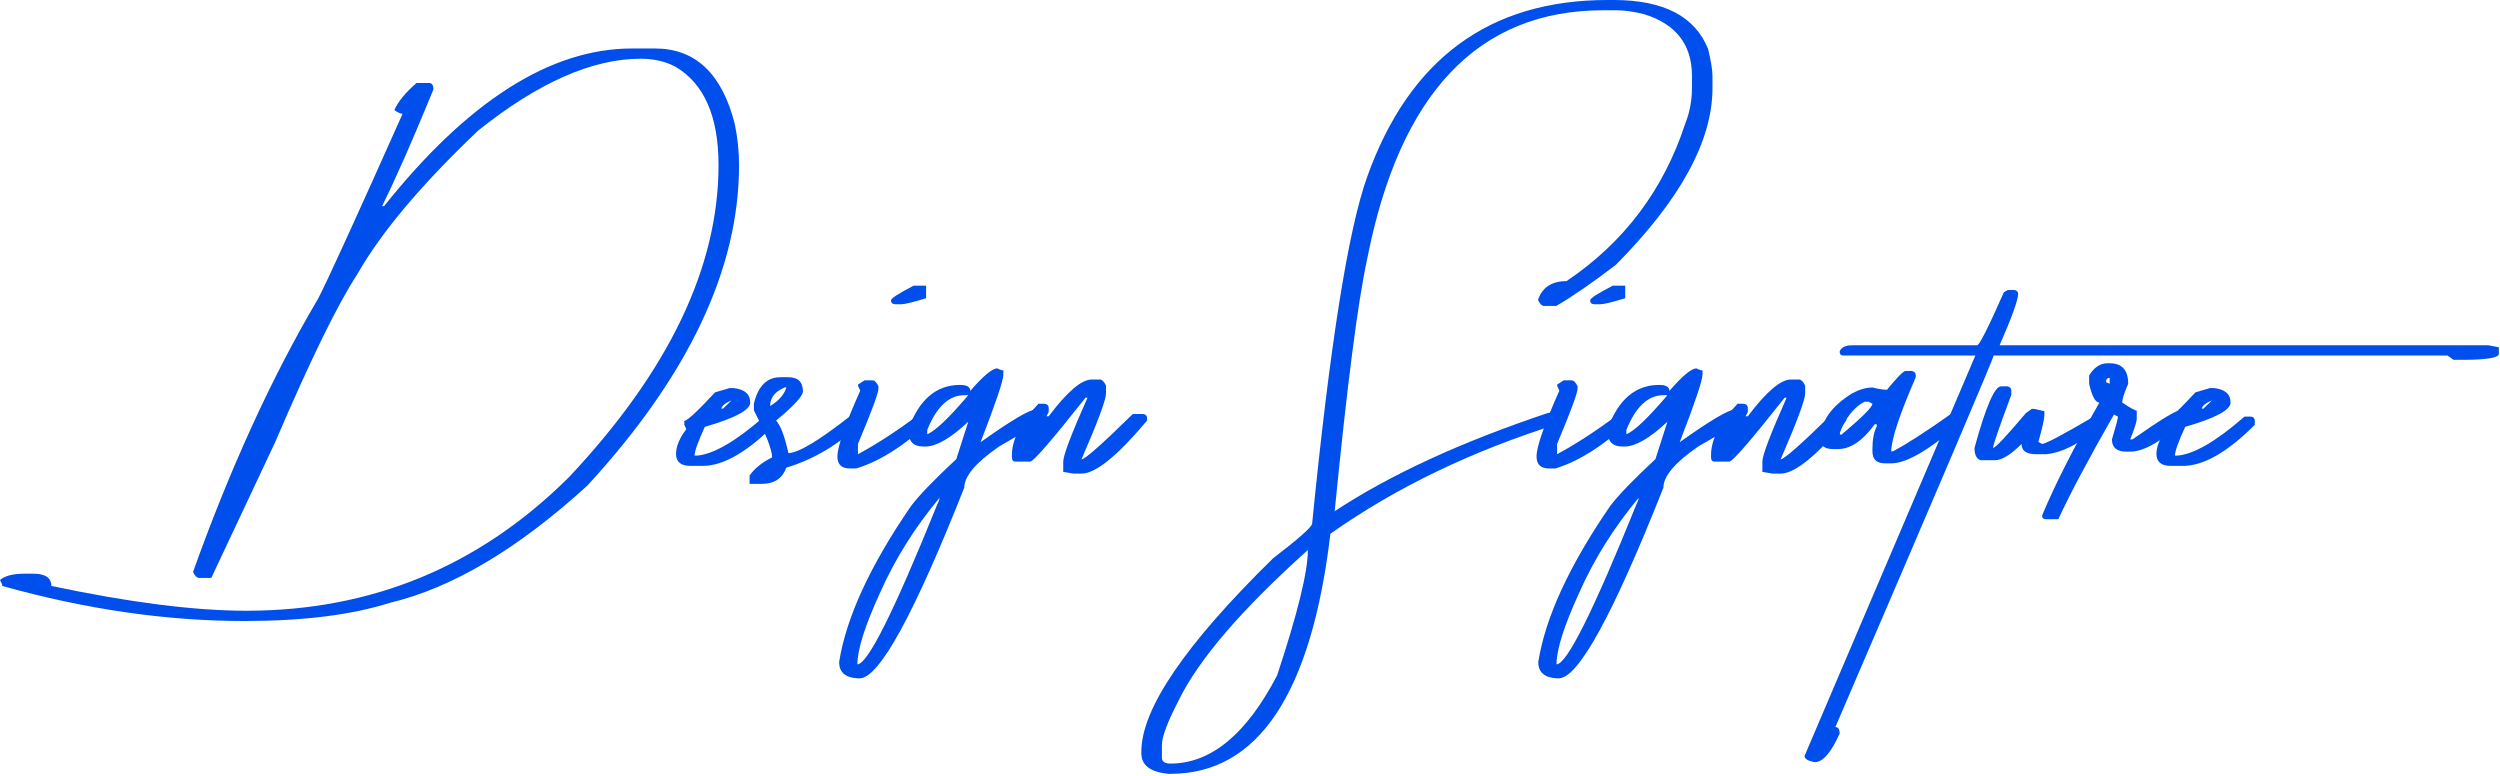 <svg width="548" height="170" viewBox="0 0 548 170" fill="none" xmlns="http://www.w3.org/2000/svg">
<path d="M484.438 85.062H485.25C487.708 85.312 488.938 86.375 488.938 88.25C488.938 89.875 485.625 91.646 479 93.562C477.5 96.812 476.75 98.917 476.75 99.875H477.188C480.812 99.625 485.75 96.771 492 91.312H493.438C493.979 91.396 494.25 91.708 494.25 92.25V93.125C488.25 99.125 483 102.125 478.5 102.125H475.875C473.75 102.125 472.688 101.25 472.688 99.5C472.688 97.875 473.438 96.062 474.938 94.062L474.5 93.125V92.25C475.125 92.25 477.375 90.167 481.25 86L484.438 85.062ZM482.625 89.562H483L484.875 87.75C483.5 88.333 482.75 88.938 482.625 89.562Z" fill="#004EEB"/>
<path d="M462 79.625H462.438C465.146 79.625 466.5 81.125 466.5 84.125C465.625 86.125 465.188 87.5 465.188 88.25C466.938 89.417 468 90 468.375 90V91.812C468.375 92.438 467.896 93.938 466.938 96.312H467.438C473.438 92.104 476.875 90 477.75 90H478.188C478.812 90.083 479.125 90.375 479.125 90.875V91.812C474.083 96.604 470.021 99 466.938 99H466.125C464 99 462.938 98.104 462.938 96.312C463.812 93.438 464.25 91.771 464.25 91.312L463.375 90.875C457.708 100.792 453.646 108.438 451.188 113.812H448.5C447.917 113.812 447.625 113.542 447.625 113C450.375 106.375 454.562 98.125 460.188 88.25C459.312 88.25 458.562 86.875 457.938 84.125V82.312C459.021 80.521 460.375 79.625 462 79.625ZM461.625 83.75L462.438 84.125V82.812C461.896 82.854 461.625 83.167 461.625 83.75Z" fill="#004EEB"/>
<path d="M438.625 84.688H440.062C440.604 84.812 440.875 85.125 440.875 85.625V86.562C438.208 93.688 436.875 97.562 436.875 98.188C437.375 98.188 439.771 95.646 444.062 90.562L445.375 89.625H445.875L448.125 90.125V91.062C448.125 91.812 447.688 93.75 446.812 96.875L447.625 97.312C448.375 97.312 452.292 95.229 459.375 91.062C460.542 91.479 461.125 91.917 461.125 92.375V92.812C456.458 96.938 452.271 99.188 448.562 99.562H446.312C444.188 99.562 443.125 98.812 443.125 97.312C440.75 99.688 438.812 100.875 437.312 100.875H434.125C433.25 100.583 432.812 99.688 432.812 98.188C435.271 89.188 437.208 84.688 438.625 84.688Z" fill="#004EEB"/>
<path d="M440.125 63.562H441.5C442.083 63.646 442.375 63.938 442.375 64.438C442.375 65.729 441.021 69.479 438.312 75.688H545.5L547.75 76.125V77.562C547.75 78.438 545.021 78.875 539.562 78.875H537.812L536.5 77.938H437C437 78.479 425.438 105.625 402.312 159.375C402.938 159.375 403.25 159.854 403.25 160.812C401.375 164.979 399.562 167.062 397.812 167.062C396.312 166.812 395.562 166.354 395.562 165.688L433 77.938H404.125C403.542 77.938 403.25 77.646 403.25 77.062C403.583 76.146 404.5 75.688 406 75.688H433.375C433.875 75.688 435.833 71.812 439.25 64.062L440.125 63.562Z" fill="#004EEB"/>
<path d="M417.688 81.312H419.062C419.646 81.438 419.938 81.75 419.938 82.25V82.688C416.354 90.938 414.562 96.354 414.562 98.938H414.938C418.188 97.188 422.417 94.458 427.625 90.75H428.062C428.562 91.083 429.167 91.25 429.875 91.25V92.562C423.042 98.562 417.938 101.562 414.562 101.562H413.188C411.354 101.562 410.438 100.688 410.438 98.938V98.438C410.438 96.312 410.75 94.667 411.375 93.5V93H410.938C408.312 96.625 405.625 98.438 402.875 98.438H401.938C400.354 98.438 399.438 97.979 399.188 97.062V95.75C399.188 92.25 401.438 89.083 405.938 86.25C407.562 85.375 409.062 84.938 410.438 84.938C411.771 85.271 412.833 85.438 413.625 85.438C415.875 82.688 417.229 81.312 417.688 81.312ZM403.312 95.25H403.688C408.188 91.458 410.438 89.208 410.438 88.5L409.625 88.062H408.688C406.354 89.312 404.562 91.562 403.312 94.812V95.25Z" fill="#004EEB"/>
<path d="M392.562 83.188H394.375C394.792 83.188 395.229 83.625 395.688 84.5V86.25C395.688 87.625 393.896 92.438 390.312 100.688C391.062 100.688 394.812 97.375 401.562 90.75H403.812C404.396 90.833 404.688 91.146 404.688 91.688V92.188C398.188 99.938 393.396 103.812 390.312 103.812H388.562L386.312 103.438V101.188C386.312 99.812 388.083 95.146 391.625 87.188H391.188C383.812 96.521 379.771 101.188 379.062 101.188H375.875C375.333 101.188 375.062 100.875 375.062 100.25V99.75C375.062 96.333 377 92.583 380.875 88.5H382.188C382.812 88.583 383.125 88.896 383.125 89.438V90.312L382.625 91.25H383.125C387.167 85.875 390.312 83.188 392.562 83.188Z" fill="#004EEB"/>
<path d="M371.875 80.75C372.417 81.042 372.854 81.188 373.188 81.188V82.125C373.188 83.375 371.521 88.312 368.188 96.938C374.896 92.146 378.958 89.75 380.375 89.75H381.688C382.312 89.875 382.625 90.188 382.625 90.688V91.125C382.083 92 378.625 94.25 372.25 97.875C367.167 101.375 364.625 104.375 364.625 106.875C353.583 134.75 345.938 148.688 341.688 148.688H341.188C338.521 148.521 337.188 147.333 337.188 145.125C338.729 135.375 343.979 123.979 352.938 110.938C354.688 108.604 358 105.167 362.875 100.625L365.5 92.438C361.625 96.062 358.5 97.875 356.125 97.875H355.625C353.5 97.875 352.438 96.812 352.438 94.688V93.875C354.771 87.542 358.521 84.375 363.688 84.375C365.188 84.375 365.938 84.812 365.938 85.688C368.771 82.396 370.75 80.75 371.875 80.75ZM356.5 94.25V95.188C358.25 94.479 361.25 91.625 365.5 86.625H364.625C361.25 86.625 358.542 89.167 356.5 94.25ZM341.188 145.625C343.438 145.625 349.292 133.896 358.75 110.438C359.042 109.896 359.188 109.458 359.188 109.125C353.771 115.625 349.438 122.542 346.188 129.875C342.854 137.125 341.188 142.375 341.188 145.625Z" fill="#004EEB"/>
<path d="M353.5 62.625H356.25V65.375C353.375 66.25 351.562 66.688 350.812 66.688H349.5C348.875 66.688 348.562 66.396 348.562 65.812C348.562 65.396 350.208 64.333 353.5 62.625ZM342.75 83.375H344.5C344.958 83.375 345.396 83.812 345.812 84.688V85.125C345.812 86.125 344.312 90.188 341.312 97.312V99.562C345.271 97.438 349.646 94.604 354.438 91.062H354.812C355.396 91.312 356.021 91.438 356.688 91.438V92.812C351.312 97.812 346.062 101.104 340.938 102.688H339.562C337.729 102.688 336.812 101.812 336.812 100.062C336.812 97.938 338.479 93.125 341.812 85.625C341.479 85 341.312 84.562 341.312 84.312L342.75 83.375Z" fill="#004EEB"/>
<path d="M352.375 0H353.688C364.688 0 371.604 3.604 374.438 10.812C375.062 13.479 375.375 15.417 375.375 16.625V19.312C375.375 30.896 368.312 43.812 354.188 58.062C348.938 62.062 344.583 65.062 341.125 67.062H338.438C337.979 67.062 337.542 66.625 337.125 65.75C338.042 63 340.125 61.625 343.375 61.625C356 53.125 364.688 41.583 369.438 27C370.396 24.583 370.875 22.021 370.875 19.312V16.625C370.875 9.792 367.396 5.292 360.438 3.125C358.188 2.542 356.104 2.25 354.188 2.25H351.438C324.062 2.25 306.812 20.417 299.688 56.75C297.646 66.125 295.271 84.562 292.562 112.062C304.688 104.062 320.292 96.875 339.375 90.5H341.125C341.75 90.542 342.062 90.812 342.062 91.312V92.75C322.812 98.75 306 106.833 291.625 117C287.458 152.083 275.771 169.625 256.562 169.625H256.125C252.167 169.25 250.188 167.75 250.188 165.125V164.75C250.188 155.375 259.812 141.25 279.062 122.375C284.771 118 287.625 115.458 287.625 114.75C291.5 75.708 295.521 50.375 299.688 38.75C308.938 12.917 326.5 0 352.375 0ZM254.688 163.312V166.062C254.688 166.938 255.312 167.375 256.562 167.375C265.438 167.375 273.229 160.938 279.938 148.062C284.438 134.479 286.688 125.312 286.688 120.562C272.229 133.521 262.792 144.5 258.375 153.5C255.917 158.25 254.688 161.521 254.688 163.312Z" fill="#004EEB"/>
<path d="M239.312 83.188H241.125C241.542 83.188 241.979 83.625 242.438 84.5V86.25C242.438 87.625 240.646 92.438 237.062 100.688C237.812 100.688 241.562 97.375 248.312 90.75H250.562C251.146 90.833 251.438 91.146 251.438 91.688V92.188C244.938 99.938 240.146 103.812 237.062 103.812H235.312L233.062 103.438V101.188C233.062 99.812 234.833 95.146 238.375 87.188H237.938C230.562 96.521 226.521 101.188 225.812 101.188H222.625C222.083 101.188 221.812 100.875 221.812 100.25V99.75C221.812 96.333 223.75 92.583 227.625 88.5H228.938C229.562 88.583 229.875 88.896 229.875 89.438V90.312L229.375 91.25H229.875C233.917 85.875 237.062 83.188 239.312 83.188Z" fill="#004EEB"/>
<path d="M218.625 80.75C219.167 81.042 219.604 81.188 219.938 81.188V82.125C219.938 83.375 218.271 88.312 214.938 96.938C221.646 92.146 225.708 89.75 227.125 89.75H228.438C229.062 89.875 229.375 90.188 229.375 90.688V91.125C228.833 92 225.375 94.25 219 97.875C213.917 101.375 211.375 104.375 211.375 106.875C200.333 134.75 192.688 148.688 188.438 148.688H187.938C185.271 148.521 183.938 147.333 183.938 145.125C185.479 135.375 190.729 123.979 199.688 110.938C201.438 108.604 204.75 105.167 209.625 100.625L212.25 92.438C208.375 96.062 205.25 97.875 202.875 97.875H202.375C200.25 97.875 199.188 96.812 199.188 94.688V93.875C201.521 87.542 205.271 84.375 210.438 84.375C211.938 84.375 212.688 84.812 212.688 85.688C215.521 82.396 217.5 80.75 218.625 80.75ZM203.25 94.25V95.188C205 94.479 208 91.625 212.25 86.625H211.375C208 86.625 205.292 89.167 203.25 94.25ZM187.938 145.625C190.188 145.625 196.042 133.896 205.5 110.438C205.792 109.896 205.938 109.458 205.938 109.125C200.521 115.625 196.188 122.542 192.938 129.875C189.604 137.125 187.938 142.375 187.938 145.625Z" fill="#004EEB"/>
<path d="M200.25 62.625H203V65.375C200.125 66.25 198.312 66.688 197.562 66.688H196.25C195.625 66.688 195.312 66.396 195.312 65.812C195.312 65.396 196.958 64.333 200.25 62.625ZM189.5 83.375H191.25C191.708 83.375 192.146 83.812 192.562 84.688V85.125C192.562 86.125 191.062 90.188 188.062 97.312V99.562C192.021 97.438 196.396 94.604 201.188 91.062H201.562C202.146 91.312 202.771 91.438 203.438 91.438V92.812C198.062 97.812 192.812 101.104 187.688 102.688H186.312C184.479 102.688 183.562 101.812 183.562 100.062C183.562 97.938 185.229 93.125 188.562 85.625C188.229 85 188.062 84.562 188.062 84.312L189.5 83.375Z" fill="#004EEB"/>
<path d="M171.062 82.688H172.812C174.938 82.688 176 83.729 176 85.812C176 86.812 174.042 88.938 170.125 92.188C171.125 93.312 172.021 95.688 172.812 99.312C174.938 99.312 179.438 96.625 186.312 91.25H188.125C188.75 91.292 189.062 91.604 189.062 92.188V92.562C183.854 97.438 178.292 100.75 172.375 102.5C171.5 104.875 169.708 106.062 167 106.062H164.312V104.25C165.312 102.75 166.958 101.417 169.25 100.25C169.25 98.625 167.917 95.188 165.25 89.938V88.5C166.167 84.625 168.104 82.688 171.062 82.688ZM168.812 89C170.688 87.875 171.875 86.521 172.375 84.938H172C169.875 85.812 168.812 87.167 168.812 89Z" fill="#004EEB"/>
<path d="M159.938 85.062H160.75C163.208 85.312 164.438 86.375 164.438 88.25C164.438 89.875 161.125 91.646 154.5 93.562C153 96.812 152.25 98.917 152.25 99.875H152.688C156.312 99.625 161.25 96.771 167.5 91.312H168.938C169.479 91.396 169.75 91.708 169.75 92.25V93.125C163.75 99.125 158.5 102.125 154 102.125H151.375C149.25 102.125 148.188 101.25 148.188 99.5C148.188 97.875 148.938 96.062 150.438 94.062L150 93.125V92.25C150.625 92.25 152.875 90.167 156.75 86L159.938 85.062ZM158.125 89.562H158.5L160.375 87.75C159 88.333 158.25 88.938 158.125 89.562Z" fill="#004EEB"/>
<path d="M138.562 10.625H143.562C152.438 10.625 158.271 16.146 161.062 27.188C161.688 30.188 162 33.188 162 36.188C162 58.938 150.917 82.354 128.75 106.438C113.542 120.312 99.125 128.875 85.5 132.125C77.125 134.792 66.479 136.125 53.562 136.125C36.479 136.125 18.792 133.562 0.5 128.438C0.5 128.146 0.333 127.708 0 127.125C1.083 126.208 2.896 125.75 5.438 125.75H7.25C9.917 125.75 11.25 126.646 11.25 128.438C28.375 132.062 42.625 133.875 54 133.875C81.5 133.875 105.062 124.125 124.688 104.625C146.562 81.375 157.5 58.562 157.5 36.188C157.5 25.521 154.354 18.333 148.062 14.625C145.854 13.458 143.312 12.875 140.438 12.875C129.812 12.875 117.938 18.125 104.812 28.625C92.396 40.417 83.562 50.917 78.312 60.125C73.979 66.75 67.979 79.021 60.312 96.938L46.312 126.688H43.688C43.188 126.688 42.729 126.25 42.312 125.375C50.479 102.542 59.625 82.562 69.75 65.438C71.875 61.312 78.042 47.812 88.25 24.938C87.792 24.938 87.188 24.667 86.438 24.125C87.271 22.25 88.896 20.271 91.312 18.188H94.062C94.688 18.188 95 18.667 95 19.625C90.5 30.625 86.75 39.146 83.75 45.188H84.188C102.562 22.146 120.688 10.625 138.562 10.625Z" fill="#004EEB"/>
</svg>
